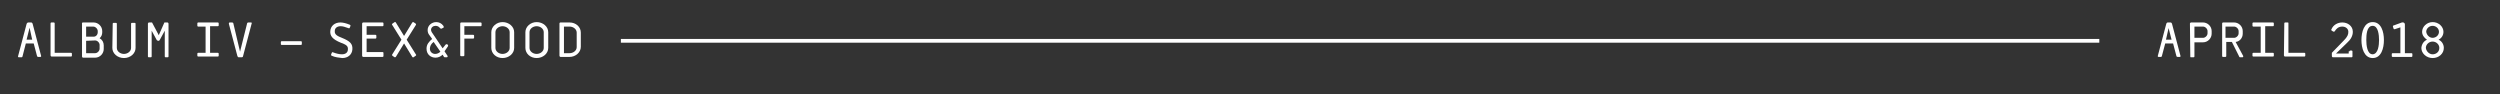 <?xml version="1.0" encoding="utf-8"?>
<!-- Generator: Adobe Illustrator 25.1.0, SVG Export Plug-In . SVG Version: 6.00 Build 0)  -->
<svg version="1.1" id="Layer_1" xmlns="http://www.w3.org/2000/svg" xmlns:xlink="http://www.w3.org/1999/xlink" x="0px" y="0px"
	 viewBox="0 0 667.6 25.1" style="enable-background:new 0 0 667.6 25.1;" xml:space="preserve">
<rect x="0" y="0" width="667.6" height="25.1" fill="#333333" stroke="none"/>
<style type="text/css">
	.st0{fill:#1D1D1B;stroke:#FFFFFF;stroke-miterlimit:10;}
	.st1{fill:#FFFFFF;}
</style>
<line class="st0" x1="165.8" y1="10.9" x2="560.6" y2="10.9"/>
<g>
	<path class="st1" d="M9,11.6H6.9L6,15.1c0,0.1-0.1,0.2-0.3,0.2H5c-0.1,0-0.2-0.1-0.2-0.2l2.3-8.7C7.2,6.1,7.4,6,7.6,6h0.7
		c0.2,0,0.3,0.1,0.4,0.3L11,15c0,0.1-0.1,0.2-0.2,0.2h-0.6c-0.1,0-0.3-0.1-0.3-0.2L9,11.6z M7.1,10.6h1.5L7.9,7.4L7.1,10.6z"/>
	<path class="st1" d="M13.5,6.2c0-0.1,0.1-0.2,0.2-0.2h0.7c0.1,0,0.2,0.1,0.2,0.2v7.9H19c0.1,0,0.2,0.1,0.2,0.2v0.6
		c0,0.1-0.1,0.2-0.2,0.2h-5.2c-0.2,0-0.3-0.2-0.3-0.3V6.2z"/>
	<path class="st1" d="M25,6c1.2,0,2.3,1,2.3,2.3v0.3c0,0.6-0.2,1.2-0.7,1.6c0.7,0.4,1.1,1.1,1.1,1.9v1c0,1.2-1,2.3-2.3,2.3h-3.2
		c-0.2,0-0.3-0.2-0.3-0.3V6.3C21.8,6.2,22,6,22.1,6H25z M23,7.1v2.7h2c0.6,0,1.1-0.5,1.1-1.2V8.3c0-0.6-0.6-1.2-1.2-1.2
		C24.9,7.1,23,7.1,23,7.1z M23,10.9v3.3h2.4c0.6,0,1.2-0.6,1.2-1.2v-1c0-0.6-0.6-1.2-1.2-1.2L23,10.9L23,10.9z"/>
	<path class="st1" d="M30.1,6.3c0-0.1,0.1-0.2,0.2-0.2H31c0.1,0,0.2,0.1,0.2,0.2v6.5c0,0.9,0.9,1.6,1.9,1.6s1.9-0.7,1.9-1.6V6.3
		c0-0.1,0.1-0.2,0.2-0.2H36c0.1,0,0.2,0.1,0.2,0.2v6.5c0,1.5-1.4,2.7-3.1,2.7c-1.7,0-3.1-1.2-3.1-2.7L30.1,6.3L30.1,6.3z"/>
	<path class="st1" d="M45,15.1c0,0.1-0.1,0.2-0.2,0.2h-0.6c-0.1,0-0.2-0.1-0.2-0.2V8.2l-1.3,2.4c-0.1,0.2-0.2,0.3-0.4,0.3
		s-0.4-0.1-0.5-0.3l-1.3-2.4v6.9c0,0.1-0.1,0.2-0.2,0.2h-0.6c-0.1,0-0.2-0.1-0.2-0.2V6.3c0-0.1,0.1-0.3,0.3-0.3h0.8l1.8,3.4L43.9,6
		h0.8C44.9,6,45,6.2,45,6.3V15.1z"/>
	<path class="st1" d="M54.9,7.1h-2c-0.1,0-0.2-0.1-0.2-0.2V6.2c0-0.1,0.1-0.2,0.2-0.2h5.3c0.1,0,0.2,0.1,0.2,0.2v0.6
		c0,0.1-0.1,0.2-0.2,0.2h-2.1v7.1h2.1c0.1,0,0.2,0.1,0.2,0.2v0.6c0,0.1-0.1,0.2-0.2,0.2h-5.3c-0.1,0-0.2-0.1-0.2-0.2v-0.6
		c0-0.1,0.1-0.2,0.2-0.2h2V7.1z"/>
	<path class="st1" d="M66,6.2C66,6.1,66.2,6,66.3,6H67c0.2,0,0.3,0.1,0.2,0.3L64.9,15c0,0.2-0.2,0.3-0.4,0.3h-0.7
		c-0.2,0-0.3-0.1-0.4-0.3l-2.3-8.7c0-0.1,0.1-0.3,0.2-0.3H62c0.1,0,0.3,0.1,0.3,0.2l1.8,7.6L66,6.2z"/>
	<path class="st1" d="M80.4,11c0.1,0,0.2,0.1,0.2,0.2v0.6c0,0.1-0.1,0.2-0.2,0.2h-5.2c-0.1,0-0.2-0.1-0.2-0.2v-0.6
		c0-0.1,0.1-0.2,0.2-0.2H80.4z"/>
	<path class="st1" d="M88.6,14.9c-0.2-0.1-0.2-0.2-0.2-0.3l0.2-0.5c0.1-0.2,0.2-0.2,0.4-0.1c0.8,0.3,1.6,0.5,2.3,0.5
		c1,0,1.6-0.5,1.6-1.3c0.1-1-0.6-1.3-1.9-1.8c-2.2-0.9-2.9-1.8-2.8-3.1C88.3,6.9,89.4,6,90.9,6c0.7,0,1.5,0.2,2.5,0.6
		c0.2,0.1,0.2,0.2,0.2,0.3l-0.2,0.5c-0.1,0.2-0.2,0.2-0.4,0.1C92.2,7.2,91.5,7,91,7c-1,0-1.6,0.5-1.6,1.3c-0.1,1,0.9,1.4,1.9,1.8
		c2.2,0.9,2.9,1.6,2.8,3.1c-0.1,1.4-1.2,2.3-2.7,2.3C90.5,15.4,89.5,15.3,88.6,14.9z"/>
	<path class="st1" d="M102.2,6c0.1,0,0.2,0.1,0.2,0.2v0.6c0,0.1-0.1,0.2-0.2,0.2h-4.3v2.3h2.4c0.1,0,0.2,0.1,0.2,0.2v0.6
		c0,0.1-0.1,0.2-0.2,0.2h-2.4v3.6h4.3c0.1,0,0.2,0.1,0.2,0.2V15c0,0.1-0.1,0.2-0.2,0.2H97c-0.2,0-0.3-0.2-0.3-0.3V6.3
		C96.7,6.2,96.8,6,97,6H102.2z"/>
	<path class="st1" d="M104.7,6.6c-0.1-0.1,0-0.2,0.1-0.3l0.6-0.4c0.1-0.1,0.2,0,0.3,0.1l2.2,3.6l2.2-3.6c0.1-0.1,0.2-0.1,0.3-0.1
		l0.6,0.4c0.1,0.1,0.1,0.2,0.1,0.3l-2.5,4l2.5,4c0.1,0.1,0,0.2-0.1,0.3l-0.6,0.4c-0.1,0.1-0.2,0-0.3-0.1l-2.2-3.6l-2.2,3.6
		c-0.1,0.1-0.2,0.1-0.3,0.1l-0.6-0.4c-0.1-0.1-0.1-0.2-0.1-0.3l2.5-4L104.7,6.6z"/>
	<path class="st1" d="M118.9,15.3c-0.2,0-0.3,0-0.4-0.2l-0.3-0.5c-0.5,0.5-1.2,0.8-1.9,0.8c-1.2,0-2.4-0.8-2.4-2.4
		c0-1.2,0.7-1.9,1.5-2.6l-0.8-1.1c-0.3-0.4-0.4-0.8-0.4-1.3c0-1.2,1.1-2.1,2.3-2.1c0.7,0,1.4,0.3,1.9,1c0.1,0.2,0.2,0.4,0,0.5
		L118,7.6c-0.1,0.1-0.3,0.1-0.5-0.1c-0.3-0.4-0.7-0.6-1.2-0.6c-0.6,0-1.2,0.4-1.2,1.1c0,0.2,0.1,0.4,0.2,0.6l2.9,4.3l0.8-1
		c0.1-0.1,0.3-0.1,0.4-0.1l0.2,0.2c0.1,0.1,0.1,0.2,0,0.4l-0.9,1.3l0.8,1.2c0.1,0.2,0,0.4-0.2,0.4C119.3,15.3,118.9,15.3,118.9,15.3
		z M114.8,13c0,0.9,0.7,1.4,1.4,1.4c0.5,0,1-0.2,1.4-0.6l-1.8-2.6C115.1,11.7,114.8,12.4,114.8,13z"/>
	<path class="st1" d="M122.9,6.3c0-0.2,0.1-0.3,0.3-0.3h5.2c0.1,0,0.2,0.1,0.2,0.2v0.6c0,0.1-0.1,0.2-0.2,0.2H124v2.3h2.4
		c0.1,0,0.2,0.1,0.2,0.2v0.6c0,0.1-0.1,0.2-0.2,0.2H124v4.5c0,0.1-0.1,0.2-0.2,0.2h-0.7c-0.1,0-0.2-0.1-0.2-0.2
		C122.9,14.8,122.9,6.3,122.9,6.3z"/>
	<path class="st1" d="M131.2,8.6c0-1.5,1.4-2.7,3-2.7c1.7,0,3.1,1.2,3.1,2.7v4.2c0,1.5-1.4,2.7-3.1,2.7c-1.7,0-3-1.2-3-2.7V8.6z
		 M136.1,8.6c0-0.9-0.9-1.6-1.9-1.6s-1.9,0.7-1.9,1.6v4.2c0,0.9,0.9,1.6,1.9,1.6s1.9-0.7,1.9-1.6V8.6z"/>
	<path class="st1" d="M140.3,8.6c0-1.5,1.4-2.7,3-2.7c1.7,0,3.1,1.2,3.1,2.7v4.2c0,1.5-1.4,2.7-3.1,2.7c-1.7,0-3-1.2-3-2.7V8.6z
		 M145.2,8.6c0-0.9-0.9-1.6-1.9-1.6s-1.9,0.7-1.9,1.6v4.2c0,0.9,0.9,1.6,1.9,1.6s1.9-0.7,1.9-1.6V8.6z"/>
	<path class="st1" d="M152.1,6c1.7,0,3,1.2,3,2.7v3.8c0,1.5-1.4,2.7-3,2.7h-2.4c-0.2,0-0.3-0.2-0.3-0.3V6.3c0-0.2,0.1-0.3,0.3-0.3
		H152.1z M152.1,14.2c1,0,1.9-0.7,1.9-1.6V8.7c0-0.9-0.9-1.6-1.9-1.6h-1.5v7.1H152.1z"/>
</g>
<g>
	<path class="st1" d="M580.3,11.6h-2.1l-0.9,3.4c0,0.1-0.1,0.2-0.3,0.2h-0.6c-0.1,0-0.2-0.1-0.2-0.2l2.3-8.7
		c0.1-0.2,0.2-0.3,0.4-0.3h0.7c0.2,0,0.3,0.1,0.4,0.3l2.3,8.7c0,0.1-0.1,0.2-0.2,0.2h-0.6c-0.1,0-0.3-0.1-0.3-0.2L580.3,11.6z
		 M578.4,10.6h1.5l-0.8-3.1L578.4,10.6z"/>
	<path class="st1" d="M584.8,6.3c0-0.2,0.2-0.3,0.3-0.3h3.2c1.2,0,2.3,1,2.3,2.3V9c0,1.2-1,2.3-2.3,2.3H586v3.8
		c0,0.1-0.1,0.2-0.2,0.2h-0.7c-0.2,0-0.2-0.1-0.2-0.2L584.8,6.3L584.8,6.3z M589.5,8.3c0-0.6-0.6-1.2-1.2-1.2H586v3h2.3
		c0.6,0,1.2-0.6,1.2-1.2V8.3z"/>
	<path class="st1" d="M596.6,6c1.2,0,2.3,1,2.3,2.3V9c0,1.1-0.8,2.1-1.9,2.2l2,3.7c0.1,0.2,0,0.4-0.2,0.4h-0.5c-0.2,0-0.3,0-0.4-0.3
		l-1.9-3.8h-1.5V15c0,0.1-0.1,0.2-0.2,0.2h-0.7c-0.1,0-0.2-0.1-0.2-0.2V6.3c0-0.2,0.1-0.3,0.3-0.3H596.6z M597.8,8.3
		c0-0.6-0.6-1.2-1.2-1.2h-2.3v3h2.3c0.6,0,1.2-0.6,1.2-1.2V8.3z"/>
	<path class="st1" d="M603.7,7.1h-2c-0.1,0-0.2-0.1-0.2-0.2V6.2c0-0.1,0.1-0.2,0.2-0.2h5.3c0.1,0,0.2,0.1,0.2,0.2v0.6
		c0,0.1-0.1,0.2-0.2,0.2h-2.1v7.1h2.1c0.1,0,0.2,0.1,0.2,0.2v0.6c0,0.1-0.1,0.2-0.2,0.2h-5.3c-0.1,0-0.2-0.1-0.2-0.2v-0.6
		c0-0.1,0.1-0.2,0.2-0.2h2V7.1z"/>
	<path class="st1" d="M610,6.2c0-0.1,0.1-0.2,0.2-0.2h0.7c0.2,0,0.2,0.1,0.2,0.2v7.9h4.3c0.1,0,0.2,0.1,0.2,0.2v0.6
		c0,0.1-0.1,0.2-0.2,0.2h-5.2c-0.2,0-0.3-0.2-0.3-0.3L610,6.2L610,6.2z"/>
	<path class="st1" d="M627.4,13.7c0-0.1,0.1-0.2,0.2-0.2h0.4c0.1,0,0.2,0.1,0.2,0.2v1.4c0,0.1-0.1,0.2-0.2,0.2h-5
		c-0.2,0-0.3-0.2-0.3-0.3v-0.9l3.2-3.3c1-1,1.2-1.6,1.2-2.3c0-0.9-0.8-1.4-1.6-1.4c-1.1,0-1.6,0.6-2,1.2c-0.1,0.2-0.3,0.2-0.5,0.1
		l-0.3-0.2c-0.2-0.1-0.2-0.3-0.1-0.4c0.5-1.2,1.7-1.8,2.9-1.8c1.4,0,2.8,0.9,2.8,2.5c0,1.1-0.6,2.1-1.5,2.9l-3,2.9h3.4v-0.6H627.4z"
		/>
	<path class="st1" d="M630.6,10.7c0-2.2,0.7-4.8,3-4.8s3,2.6,3,4.8s-0.7,4.8-3,4.8S630.6,12.8,630.6,10.7z M635.3,10.7
		c0-1.3-0.2-3.8-1.7-3.8c-1.6,0-1.7,2.4-1.7,3.8c0,1.3,0.2,3.8,1.7,3.8C635.1,14.4,635.3,12,635.3,10.7z"/>
	<path class="st1" d="M639,7.1c0-0.1,0-0.3,0.2-0.3l2.2-0.8c0.4-0.1,0.8,0.1,0.8,0.5v7.7h1.8c0.1,0,0.2,0.1,0.2,0.2V15
		c0,0.1-0.1,0.2-0.2,0.2h-5.1c-0.1,0-0.2-0.1-0.2-0.2v-0.6c0-0.1,0.1-0.2,0.2-0.2h2.1V7.3l-1.5,0.5c-0.1,0-0.3,0-0.3-0.1L639,7.1z"
		/>
	<path class="st1" d="M648.1,10.6c-0.8-0.5-1.3-1.3-1.3-2.1c0-1.4,1.3-2.6,2.8-2.6c1.6,0,2.9,1.2,2.9,2.6c0,0.9-0.5,1.7-1.3,2.1
		c0.9,0.4,1.4,1.3,1.4,2.2c0,1.5-1.3,2.7-3,2.7c-1.6,0-3-1.2-3-2.7C646.7,11.8,647.2,11,648.1,10.6z M649.6,14.5
		c1,0,1.8-0.7,1.8-1.7c0-0.9-0.8-1.7-1.8-1.7s-1.8,0.8-1.8,1.7C647.9,13.7,648.7,14.5,649.6,14.5z M649.6,10.1
		c0.9,0,1.7-0.7,1.7-1.6s-0.8-1.6-1.7-1.6s-1.7,0.7-1.7,1.6C648,9.3,648.7,10.1,649.6,10.1z"/>
</g>
</svg>
